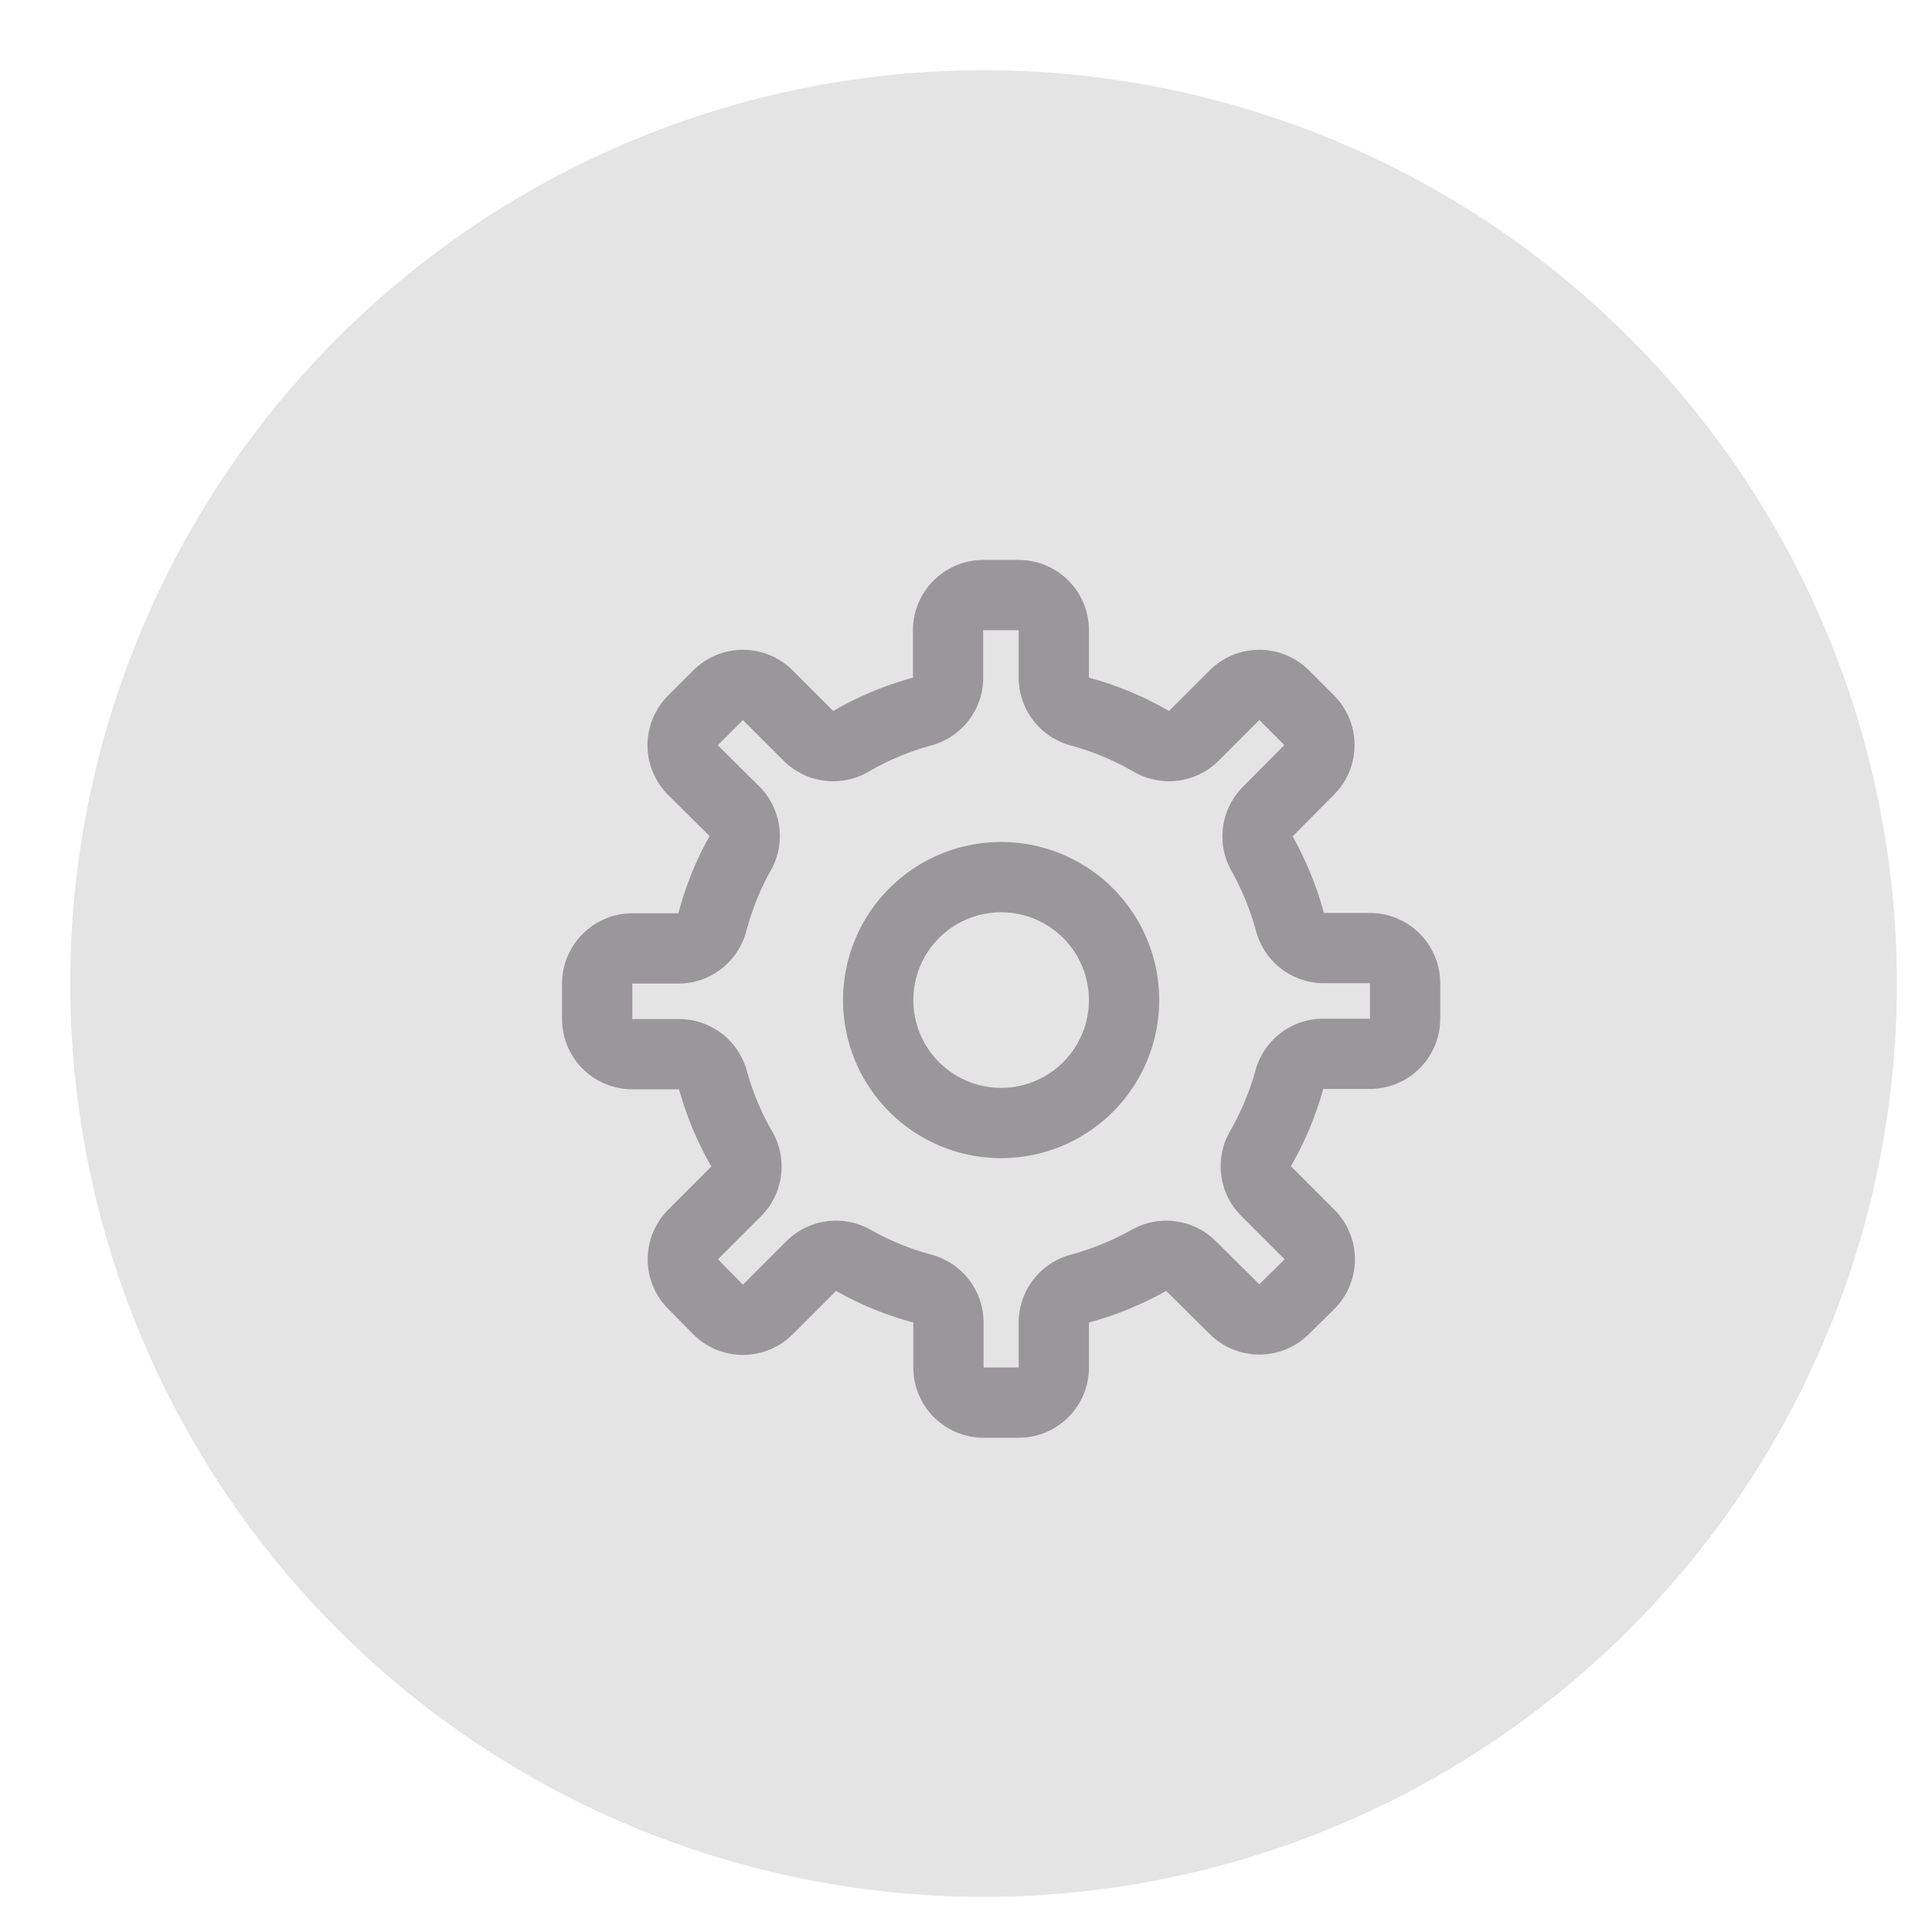 <svg xmlns="http://www.w3.org/2000/svg" xmlns:xlink="http://www.w3.org/1999/xlink" width="55" height="55" viewBox="0 0 55 55"><defs><path id="2xi8a" d="M731 667h-1.33a9.46 9.46 0 0 1-.92 2.2l1.23 1.23a2 2 0 0 1 0 2.84l-.71.7a2 2 0 0 1-2.84 0l-1.23-1.22c-.68.38-1.42.69-2.2.9v1.28a2 2 0 0 1-2 2h-1a2 2 0 0 1-2-2v-1.28a9.46 9.46 0 0 1-2.2-.9l-1.23 1.23a2 2 0 0 1-2.84 0l-.7-.71a2 2 0 0 1 0-2.84l1.22-1.22c-.4-.69-.7-1.42-.92-2.2H710a2 2 0 0 1-2-2V664c0-1.1.9-2 2-2h1.31c.21-.78.5-1.51.89-2.2l-1.18-1.17a2 2 0 0 1 0-2.83l.71-.71a2 2 0 0 1 2.84 0l1.15 1.15c.7-.41 1.47-.73 2.27-.95v-1.35c0-1.1.9-2 2-2H721a2 2 0 0 1 2 2v1.35c.81.22 1.57.54 2.28.95l1.15-1.15a2 2 0 0 1 2.84 0l.7.7a2 2 0 0 1 0 2.84l-1.17 1.18c.38.68.68 1.41.89 2.18h1.3a2 2 0 0 1 2.01 2V665a2 2 0 0 1-2 2zm-8-2.53a2.5 2.5 0 1 0-5 0 2.5 2.5 0 0 0 5 0z"/><path id="2xi8b" d="M720 638a26 26 0 1 1 0 52 26 26 0 0 1 0-52z"/><clipPath id="2xi8c"><use fill="#fff" xlink:href="#2xi8a"/></clipPath></defs><g><g transform="translate(-692 -636)"><use fill="#e4e4e4" xlink:href="#2xi8b"/></g><g transform="translate(-692 -636)"><use fill="#e4e4e4" xlink:href="#2xi8a"/><use fill="#fff" fill-opacity="0" stroke="#999799" stroke-linecap="round" stroke-linejoin="round" stroke-miterlimit="50" stroke-width="4" clip-path="url(&quot;#2xi8c&quot;)" xlink:href="#2xi8a"/></g></g></svg>
